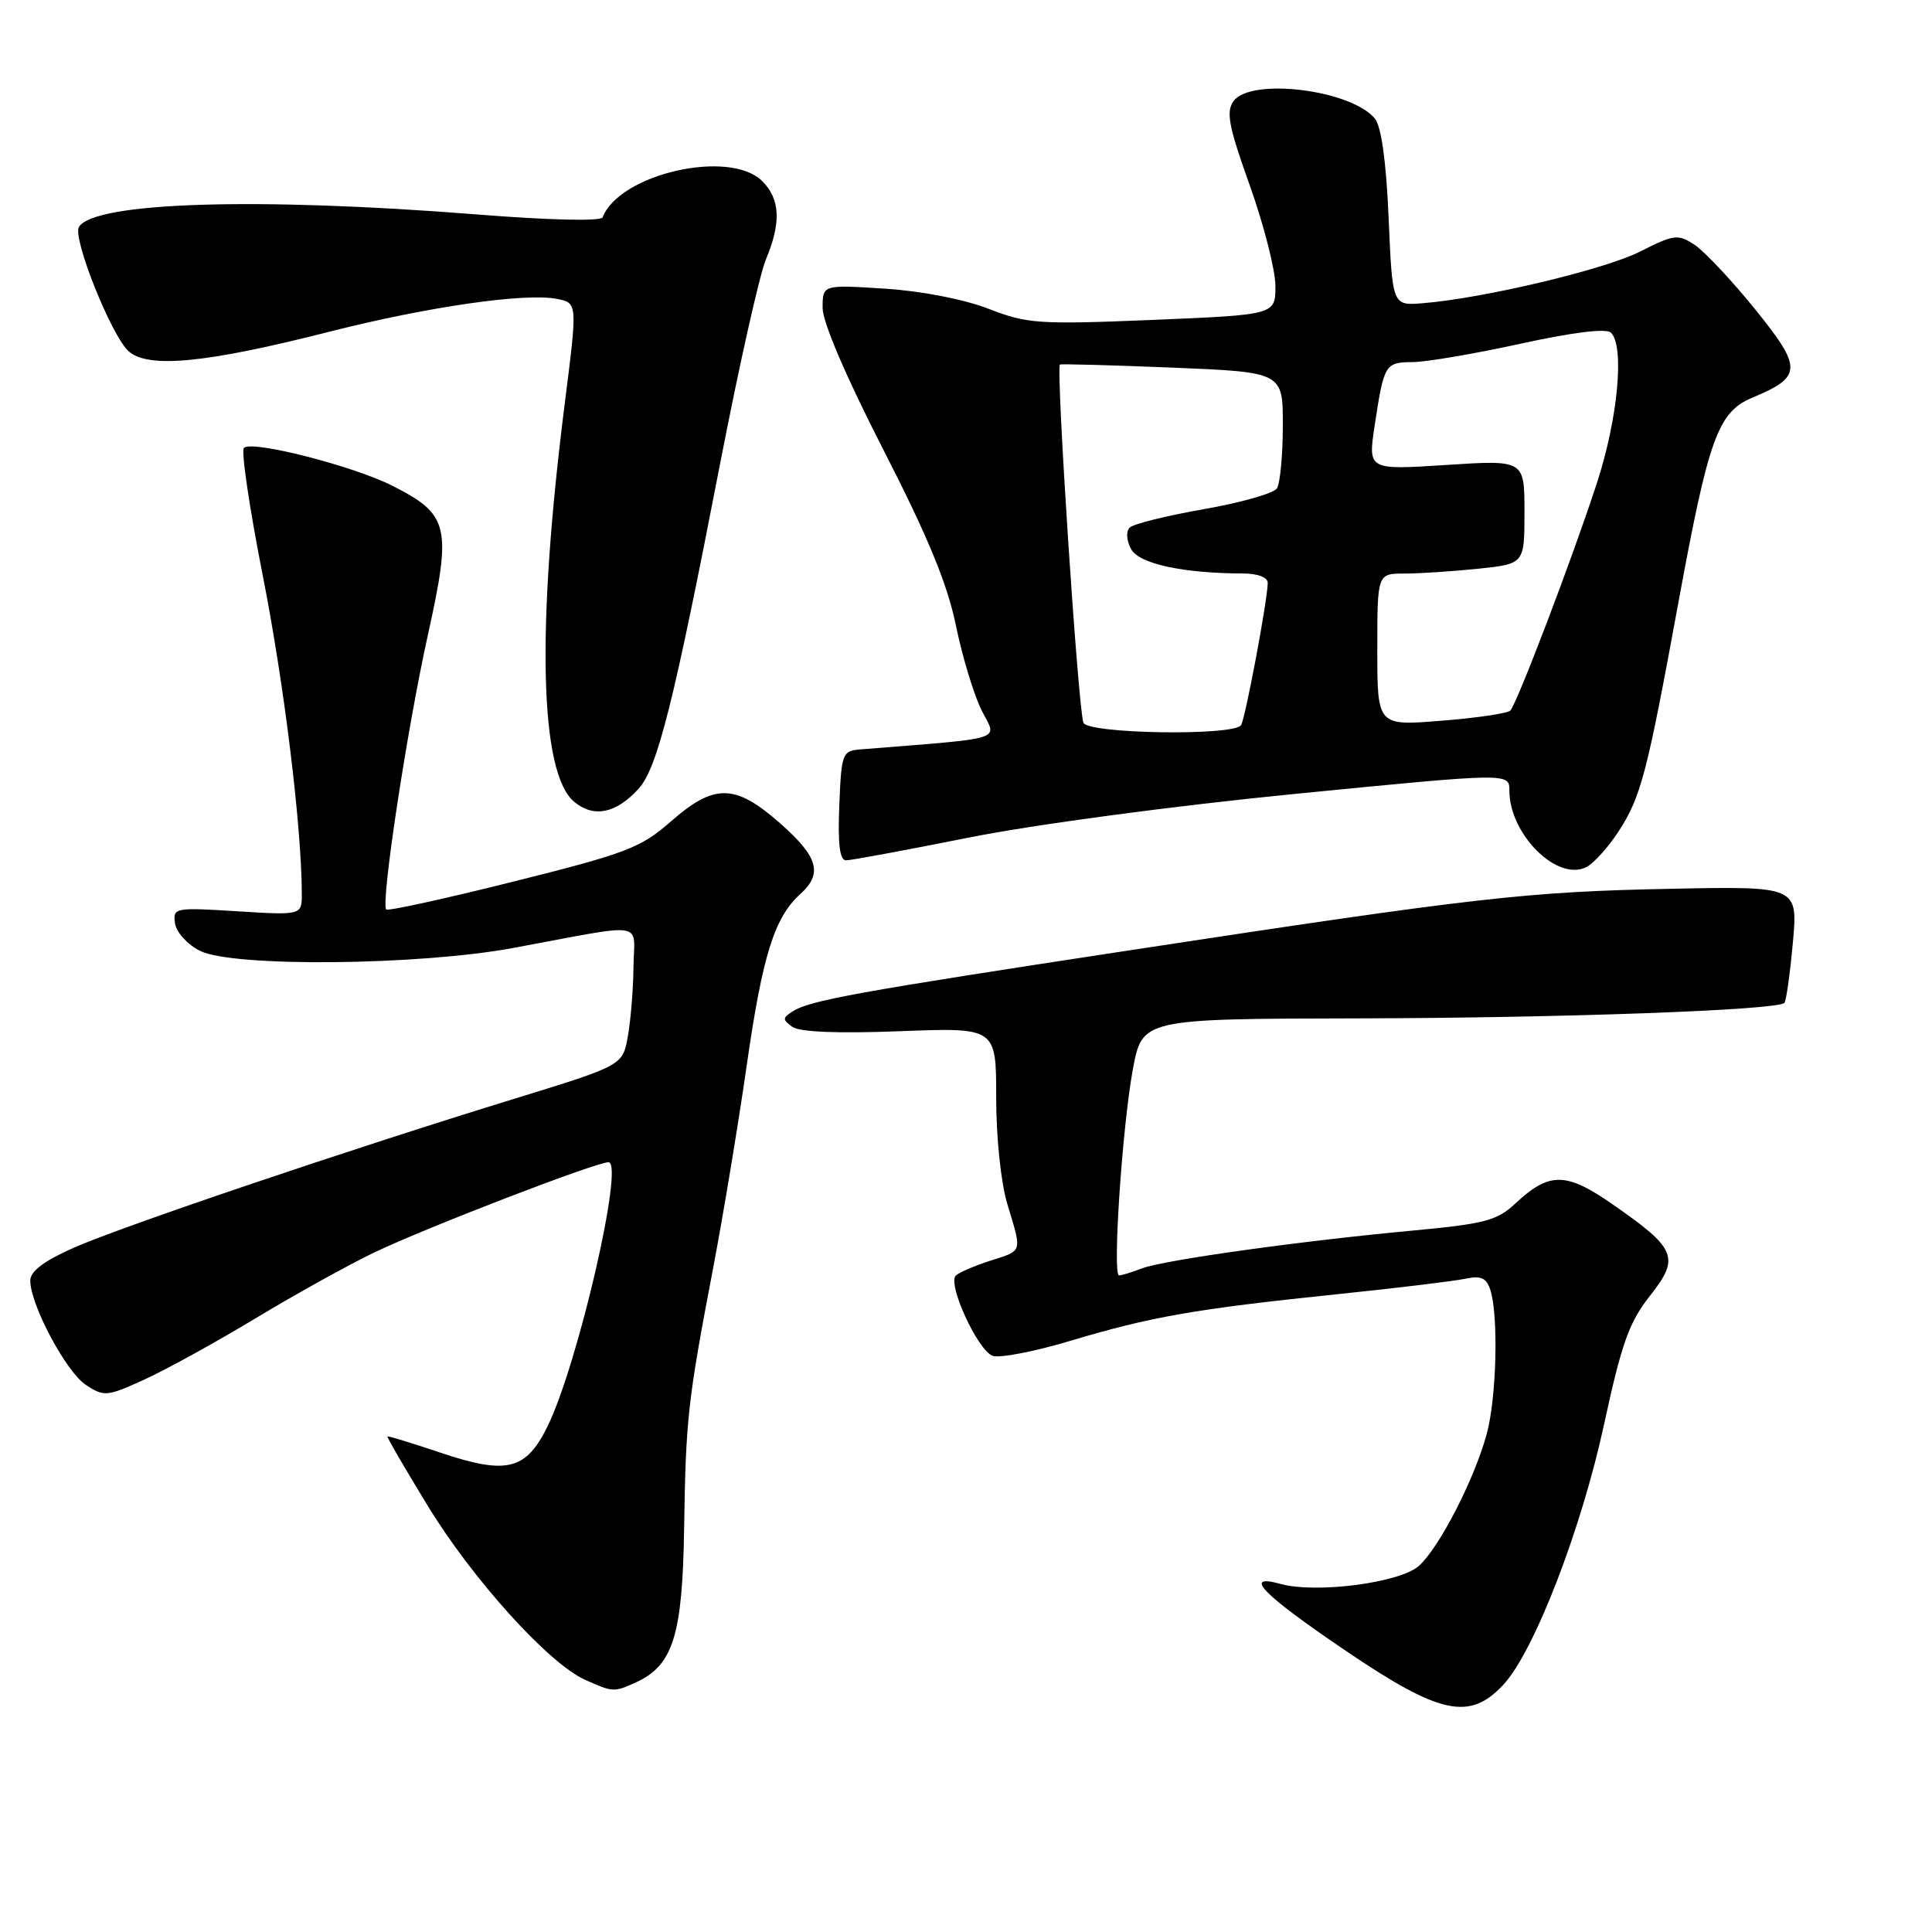 <?xml version="1.0" encoding="UTF-8" standalone="no"?>
<!DOCTYPE svg PUBLIC "-//W3C//DTD SVG 1.1//EN" "http://www.w3.org/Graphics/SVG/1.1/DTD/svg11.dtd" >
<svg xmlns="http://www.w3.org/2000/svg" xmlns:xlink="http://www.w3.org/1999/xlink" version="1.1" viewBox="0 0 256 256">
 <g >
 <path fill="currentColor"
d=" M 199.19 223.25 C 203.27 218.88 209.53 202.69 212.56 188.68 C 214.87 178.00 215.88 175.17 218.63 171.70 C 222.63 166.64 222.15 165.47 213.74 159.62 C 207.49 155.27 205.31 155.25 200.77 159.49 C 198.38 161.73 196.69 162.17 187.27 163.05 C 172.36 164.43 154.23 166.96 151.31 168.07 C 149.97 168.58 148.61 169.00 148.28 169.00 C 147.39 169.00 148.70 149.36 150.10 141.74 C 151.35 135.00 151.35 135.00 179.92 134.94 C 206.94 134.89 235.48 133.85 236.44 132.89 C 236.68 132.65 237.18 129.08 237.56 124.95 C 238.24 117.43 238.24 117.43 221.37 117.77 C 202.31 118.15 195.78 118.89 149.50 125.95 C 113.39 131.45 107.25 132.57 105.00 134.03 C 103.67 134.89 103.67 135.12 105.00 136.07 C 105.97 136.75 111.04 136.96 119.25 136.64 C 132.00 136.15 132.00 136.15 132.00 145.41 C 132.00 150.76 132.63 156.76 133.49 159.59 C 135.44 166.03 135.55 165.67 131.25 167.04 C 129.19 167.70 127.12 168.59 126.66 169.01 C 125.49 170.08 129.52 178.88 131.52 179.65 C 132.42 179.99 137.05 179.10 141.82 177.67 C 152.45 174.48 158.37 173.44 177.00 171.51 C 184.97 170.69 192.70 169.75 194.16 169.44 C 196.26 169.00 196.97 169.32 197.49 170.96 C 198.57 174.39 198.30 185.18 197.01 189.97 C 195.39 195.96 190.74 205.03 188.02 207.48 C 185.53 209.73 174.43 211.18 169.68 209.88 C 164.55 208.47 167.27 211.25 178.34 218.75 C 190.81 227.20 194.72 228.04 199.19 223.25 Z  M 84.29 222.91 C 89.19 220.68 90.44 216.65 90.65 202.50 C 90.87 187.94 91.13 185.66 94.50 168.00 C 95.81 161.12 97.82 149.03 98.95 141.13 C 101.05 126.53 102.61 121.57 106.07 118.44 C 109.05 115.74 108.41 113.53 103.36 109.08 C 97.40 103.84 94.66 103.79 88.89 108.85 C 84.90 112.35 83.01 113.07 68.05 116.81 C 59.00 119.08 51.41 120.74 51.18 120.51 C 50.42 119.76 53.92 96.67 56.69 84.17 C 59.88 69.74 59.52 68.18 52.00 64.37 C 46.81 61.74 33.36 58.30 32.32 59.35 C 31.93 59.73 33.06 67.35 34.82 76.28 C 37.63 90.48 39.97 109.50 39.99 118.39 C 40.00 121.28 40.00 121.28 31.44 120.75 C 23.14 120.23 22.90 120.28 23.19 122.35 C 23.36 123.53 24.84 125.16 26.50 125.99 C 30.83 128.17 55.43 127.94 68.00 125.61 C 86.03 122.27 84.01 121.95 83.94 128.12 C 83.91 131.08 83.57 135.23 83.19 137.34 C 82.50 141.18 82.50 141.18 68.00 145.64 C 46.21 152.34 16.21 162.49 9.73 165.35 C 5.80 167.10 4.00 168.46 4.01 169.69 C 4.03 172.91 8.77 181.80 11.38 183.51 C 13.80 185.10 14.18 185.06 19.21 182.76 C 22.12 181.43 28.77 177.76 34.00 174.60 C 39.23 171.45 46.25 167.56 49.61 165.95 C 56.61 162.61 78.94 154.01 80.63 154.00 C 82.76 154.00 76.61 180.65 72.58 188.94 C 69.71 194.82 67.17 195.45 58.34 192.48 C 54.58 191.21 51.43 190.25 51.34 190.34 C 51.24 190.43 53.64 194.55 56.66 199.50 C 62.59 209.23 72.68 220.40 77.50 222.57 C 81.21 224.24 81.36 224.25 84.29 222.91 Z  M 214.44 110.21 C 217.44 105.60 218.22 102.61 222.40 79.81 C 226.40 58.03 227.64 54.60 232.18 52.70 C 238.83 49.92 238.87 48.79 232.57 40.99 C 229.45 37.14 225.83 33.28 224.53 32.43 C 222.34 30.99 221.81 31.06 217.33 33.33 C 212.62 35.72 196.53 39.54 188.50 40.18 C 184.50 40.50 184.50 40.50 184.00 28.90 C 183.68 21.38 183.03 16.74 182.17 15.70 C 179.00 11.89 165.75 10.25 163.46 13.39 C 162.43 14.80 162.79 16.72 165.61 24.59 C 167.47 29.81 169.00 35.80 169.00 37.90 C 169.00 41.71 169.00 41.71 152.75 42.39 C 137.62 43.01 136.12 42.91 131.00 40.92 C 127.75 39.66 122.12 38.56 117.25 38.25 C 109.00 37.72 109.00 37.72 109.00 40.80 C 109.00 42.70 112.12 49.97 117.06 59.61 C 122.96 71.14 125.53 77.35 126.67 82.91 C 127.53 87.09 129.07 92.15 130.09 94.17 C 132.14 98.19 133.58 97.73 114.00 99.30 C 111.61 99.49 111.49 99.82 111.21 106.75 C 111.00 111.85 111.27 114.00 112.10 114.00 C 112.75 114.00 120.09 112.64 128.39 110.98 C 137.08 109.25 155.50 106.78 171.75 105.18 C 200.00 102.40 200.00 102.40 200.00 104.75 C 200.00 110.59 206.42 116.92 210.26 114.86 C 211.23 114.34 213.11 112.25 214.44 110.21 Z  M 84.61 104.52 C 87.11 101.78 89.28 93.15 95.45 61.27 C 97.93 48.50 100.64 36.40 101.48 34.40 C 103.53 29.48 103.39 26.39 101.00 24.00 C 96.70 19.70 82.09 23.02 79.85 28.80 C 79.64 29.34 72.75 29.18 63.00 28.40 C 33.88 26.10 12.49 26.78 10.46 30.07 C 9.57 31.50 14.74 44.46 17.03 46.53 C 19.60 48.86 27.28 48.12 43.50 43.99 C 56.67 40.64 69.62 38.77 73.82 39.61 C 76.52 40.15 76.52 40.15 74.85 53.33 C 71.04 83.32 71.50 102.49 76.11 106.27 C 78.70 108.39 81.63 107.79 84.61 104.52 Z  M 143.55 95.75 C 142.82 93.38 139.92 49.16 140.44 48.31 C 140.50 48.20 147.18 48.38 155.28 48.71 C 170.00 49.31 170.00 49.31 169.98 56.40 C 169.98 60.31 169.62 64.04 169.20 64.71 C 168.78 65.37 164.42 66.61 159.50 67.47 C 154.59 68.33 150.18 69.42 149.69 69.91 C 149.19 70.41 149.26 71.62 149.87 72.75 C 150.91 74.70 156.72 75.97 164.75 75.99 C 166.69 76.00 167.99 76.50 167.98 77.25 C 167.95 79.56 165.02 95.16 164.45 96.08 C 163.54 97.55 144.01 97.24 143.55 95.75 Z  M 182.50 86.09 C 182.50 76.00 182.50 76.00 186.10 76.00 C 188.09 76.00 192.47 75.71 195.85 75.36 C 202.00 74.72 202.00 74.72 202.00 67.83 C 202.00 60.94 202.00 60.94 191.63 61.61 C 181.26 62.28 181.26 62.28 182.15 56.39 C 183.39 48.23 183.52 48.00 187.22 47.98 C 189.02 47.96 195.45 46.87 201.50 45.54 C 208.45 44.02 212.85 43.48 213.46 44.08 C 215.28 45.87 214.39 55.46 211.60 64.00 C 208.39 73.86 201.03 93.19 200.12 94.16 C 199.78 94.52 195.68 95.13 191.00 95.50 C 182.50 96.19 182.50 96.19 182.50 86.09 Z "/>
</g>
</svg>